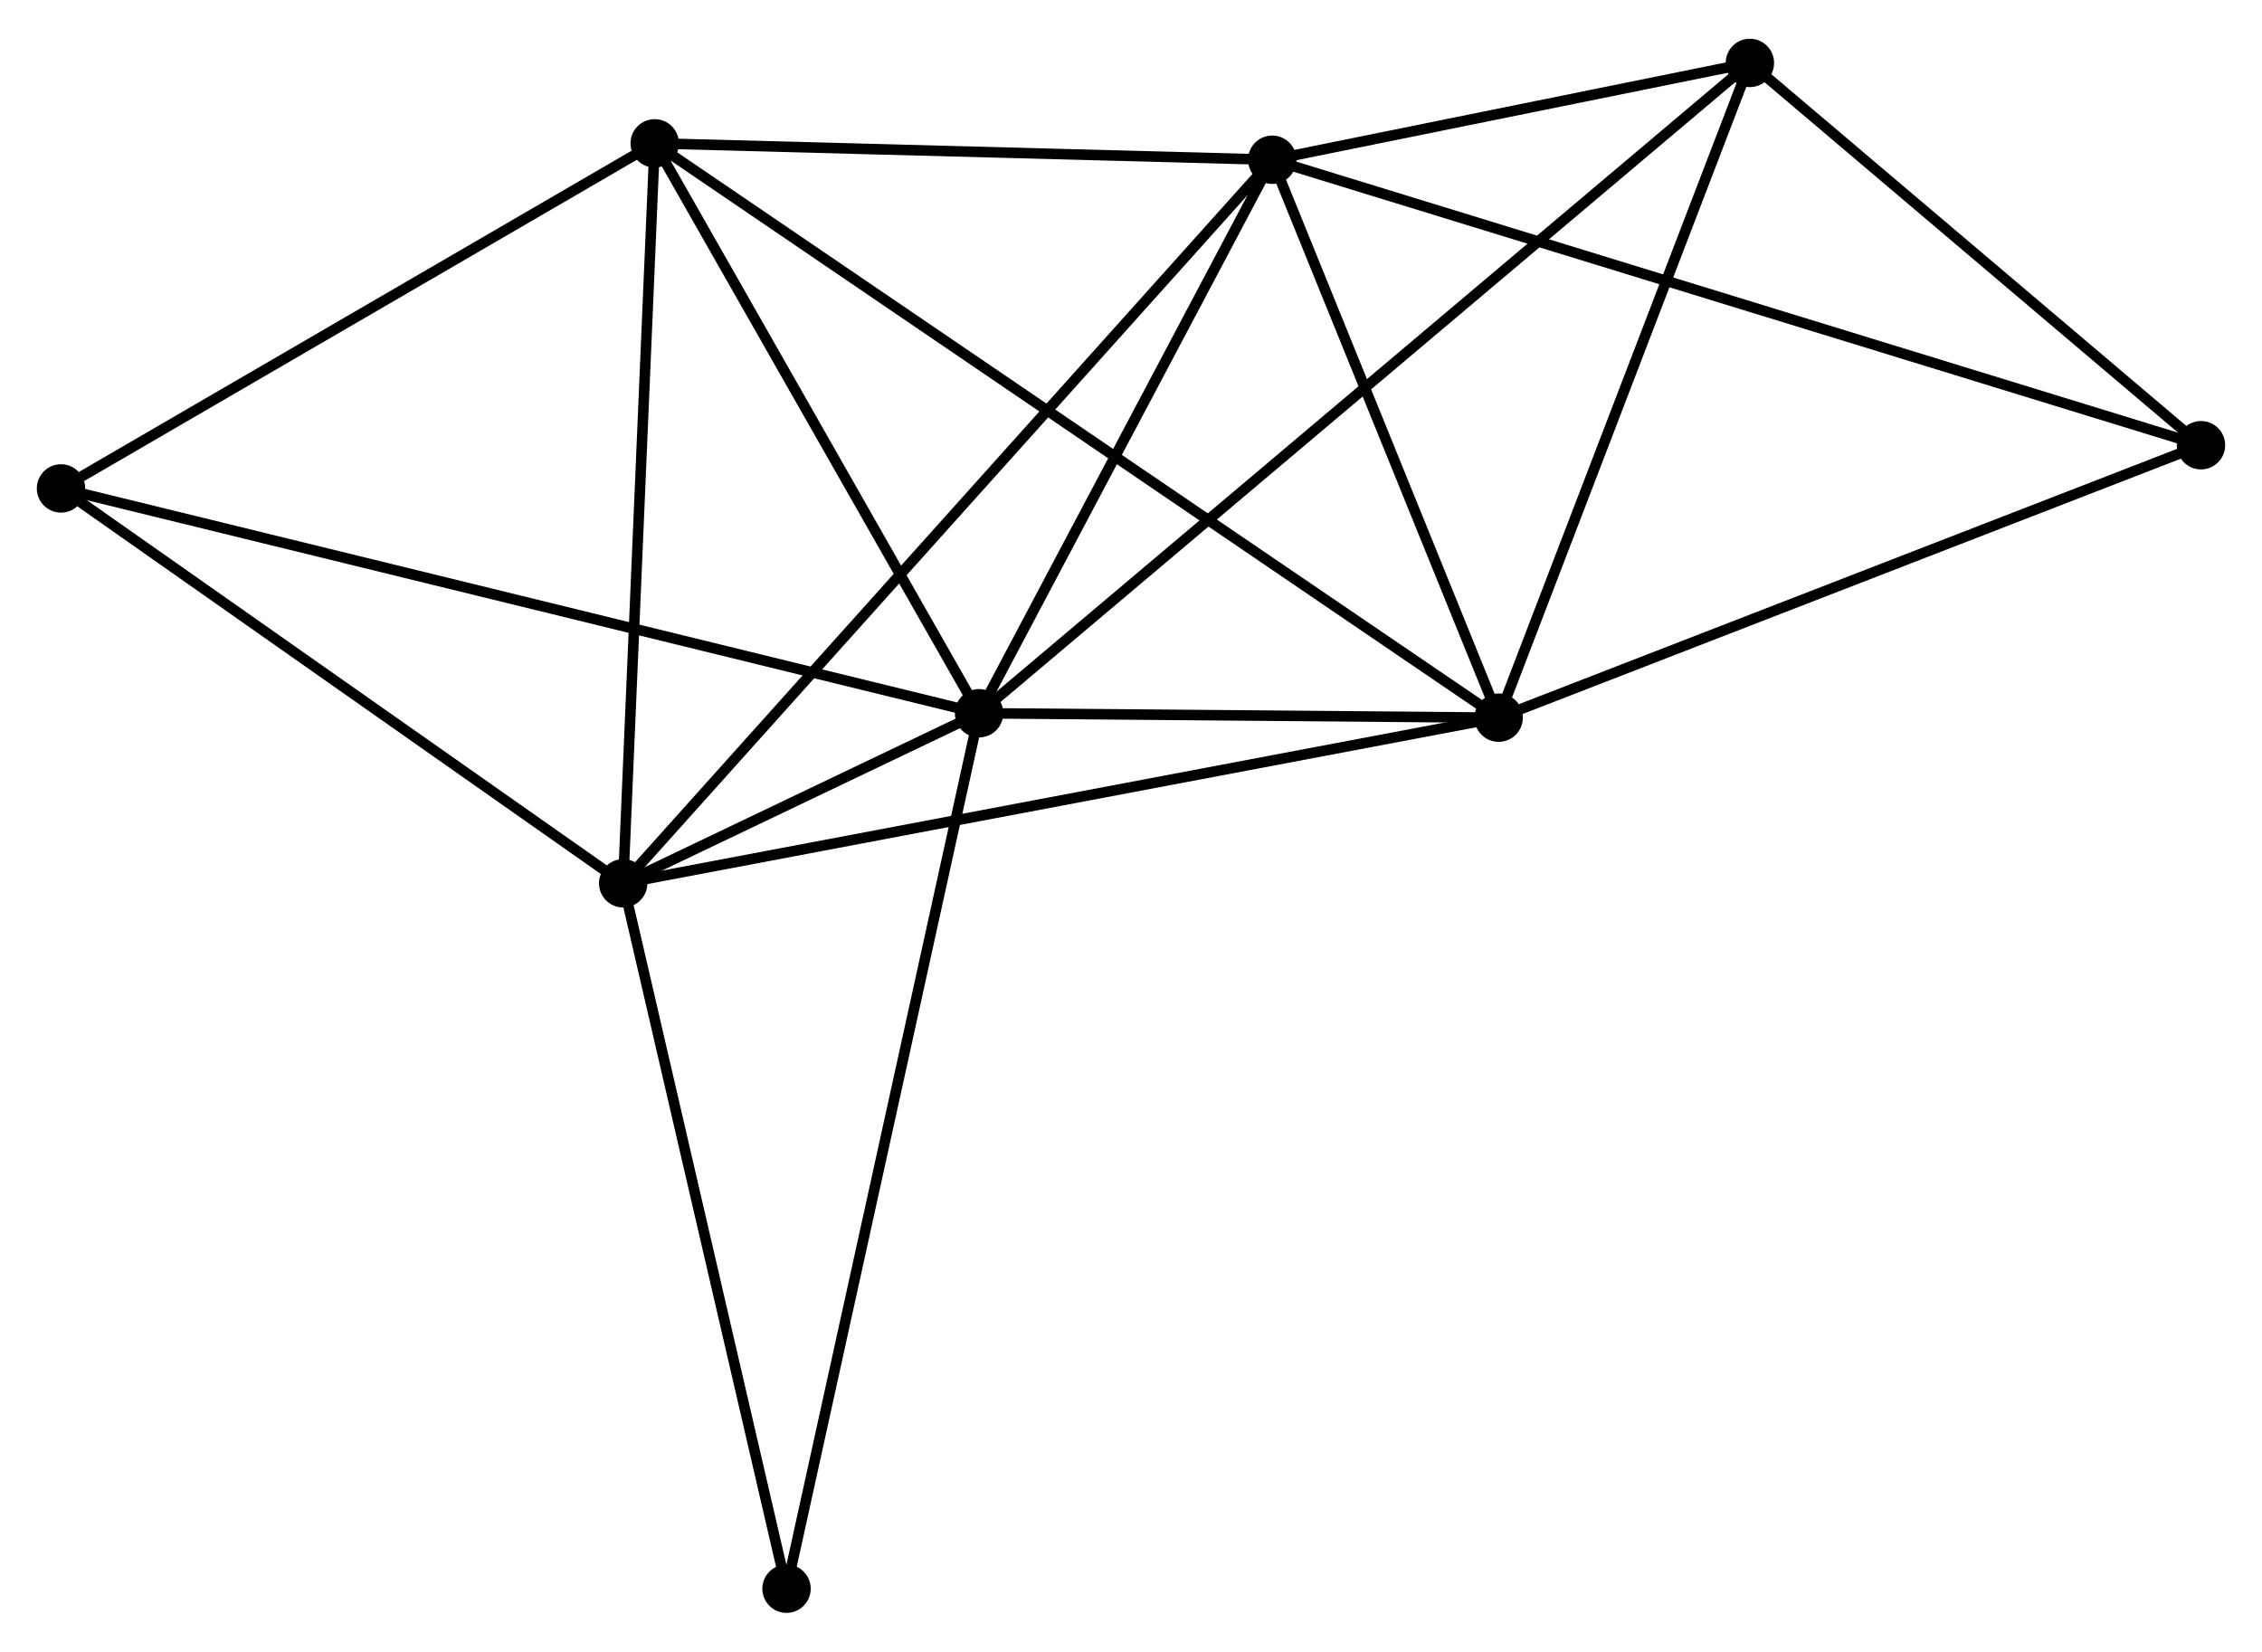 <?xml version="1.0" encoding="UTF-8" standalone="no"?>
<!DOCTYPE svg PUBLIC "-//W3C//DTD SVG 1.1//EN"
 "http://www.w3.org/Graphics/SVG/1.1/DTD/svg11.dtd">
<!-- Generated by graphviz version 2.36.0 (20140111.2315)
 -->
<!-- Title: %3 Pages: 1 -->
<svg width="215pt" height="157pt"
 viewBox="0.00 0.00 215.05 156.67" xmlns="http://www.w3.org/2000/svg" xmlns:xlink="http://www.w3.org/1999/xlink">
<g id="graph0" class="graph" transform="scale(1 1) rotate(0) translate(4 152.671)">
<title>%3</title>
<!-- 0 -->
<g id="node1" class="node"><title>0</title>
<ellipse fill="black" stroke="black" cx="89.082" cy="-85.039" rx="1.8" ry="1.8"/>
</g>
<!-- 1 -->
<g id="node2" class="node"><title>1</title>
<ellipse fill="black" stroke="black" cx="116.953" cy="-137.667" rx="1.8" ry="1.8"/>
</g>
<!-- 0&#45;&#45;1 -->
<g id="edge1" class="edge"><title>0&#45;&#45;1</title>
<path fill="none" stroke="black" d="M90.01,-86.79C94.241,-94.781 111.696,-127.741 115.994,-135.856"/>
</g>
<!-- 2 -->
<g id="node3" class="node"><title>2</title>
<ellipse fill="black" stroke="black" cx="138.479" cy="-84.618" rx="1.8" ry="1.8"/>
</g>
<!-- 0&#45;&#45;2 -->
<g id="edge2" class="edge"><title>0&#45;&#45;2</title>
<path fill="none" stroke="black" d="M91.205,-85.021C99.33,-84.952 128.403,-84.704 136.419,-84.636"/>
</g>
<!-- 3 -->
<g id="node4" class="node"><title>3</title>
<ellipse fill="black" stroke="black" cx="55.247" cy="-68.87" rx="1.8" ry="1.8"/>
</g>
<!-- 0&#45;&#45;3 -->
<g id="edge3" class="edge"><title>0&#45;&#45;3</title>
<path fill="none" stroke="black" d="M87.263,-84.17C81.333,-81.336 62.617,-72.392 56.913,-69.666"/>
</g>
<!-- 4 -->
<g id="node5" class="node"><title>4</title>
<ellipse fill="black" stroke="black" cx="58.244" cy="-139.226" rx="1.8" ry="1.8"/>
</g>
<!-- 0&#45;&#45;4 -->
<g id="edge4" class="edge"><title>0&#45;&#45;4</title>
<path fill="none" stroke="black" d="M88.056,-86.842C83.374,-95.069 64.061,-129.005 59.306,-137.36"/>
</g>
<!-- 5 -->
<g id="node6" class="node"><title>5</title>
<ellipse fill="black" stroke="black" cx="162.363" cy="-146.871" rx="1.8" ry="1.8"/>
</g>
<!-- 0&#45;&#45;5 -->
<g id="edge5" class="edge"><title>0&#45;&#45;5</title>
<path fill="none" stroke="black" d="M90.613,-86.331C100.15,-94.378 151.329,-137.561 160.841,-145.587"/>
</g>
<!-- 7 -->
<g id="node7" class="node"><title>7</title>
<ellipse fill="black" stroke="black" cx="1.8" cy="-106.414" rx="1.8" ry="1.8"/>
</g>
<!-- 0&#45;&#45;7 -->
<g id="edge6" class="edge"><title>0&#45;&#45;7</title>
<path fill="none" stroke="black" d="M87.259,-85.486C75.9,-88.267 14.943,-103.195 3.613,-105.97"/>
</g>
<!-- 8 -->
<g id="node8" class="node"><title>8</title>
<ellipse fill="black" stroke="black" cx="70.776" cy="-1.8" rx="1.8" ry="1.8"/>
</g>
<!-- 0&#45;&#45;8 -->
<g id="edge7" class="edge"><title>0&#45;&#45;8</title>
<path fill="none" stroke="black" d="M88.63,-82.982C86.097,-71.465 73.704,-15.113 71.212,-3.786"/>
</g>
<!-- 1&#45;&#45;2 -->
<g id="edge8" class="edge"><title>1&#45;&#45;2</title>
<path fill="none" stroke="black" d="M117.67,-135.902C120.938,-127.848 134.419,-94.624 137.738,-86.445"/>
</g>
<!-- 1&#45;&#45;3 -->
<g id="edge9" class="edge"><title>1&#45;&#45;3</title>
<path fill="none" stroke="black" d="M115.665,-136.23C107.634,-127.277 64.538,-79.229 56.529,-70.299"/>
</g>
<!-- 1&#45;&#45;4 -->
<g id="edge10" class="edge"><title>1&#45;&#45;4</title>
<path fill="none" stroke="black" d="M115,-137.719C106.086,-137.956 69.318,-138.932 60.265,-139.172"/>
</g>
<!-- 1&#45;&#45;5 -->
<g id="edge11" class="edge"><title>1&#45;&#45;5</title>
<path fill="none" stroke="black" d="M118.905,-138.063C126.374,-139.577 153.101,-144.994 160.47,-146.488"/>
</g>
<!-- 6 -->
<g id="node9" class="node"><title>6</title>
<ellipse fill="black" stroke="black" cx="205.25" cy="-110.522" rx="1.8" ry="1.8"/>
</g>
<!-- 1&#45;&#45;6 -->
<g id="edge12" class="edge"><title>1&#45;&#45;6</title>
<path fill="none" stroke="black" d="M118.798,-137.1C130.289,-133.568 191.954,-114.609 203.416,-111.086"/>
</g>
<!-- 2&#45;&#45;3 -->
<g id="edge13" class="edge"><title>2&#45;&#45;3</title>
<path fill="none" stroke="black" d="M136.421,-84.229C124.906,-82.05 68.559,-71.389 57.233,-69.246"/>
</g>
<!-- 2&#45;&#45;4 -->
<g id="edge14" class="edge"><title>2&#45;&#45;4</title>
<path fill="none" stroke="black" d="M136.803,-85.759C126.361,-92.866 70.326,-131.003 59.911,-138.091"/>
</g>
<!-- 2&#45;&#45;5 -->
<g id="edge15" class="edge"><title>2&#45;&#45;5</title>
<path fill="none" stroke="black" d="M139.168,-86.414C142.656,-95.505 158.33,-136.358 161.717,-145.186"/>
</g>
<!-- 2&#45;&#45;6 -->
<g id="edge16" class="edge"><title>2&#45;&#45;6</title>
<path fill="none" stroke="black" d="M140.405,-85.366C150.156,-89.148 193.974,-106.147 203.442,-109.821"/>
</g>
<!-- 3&#45;&#45;4 -->
<g id="edge17" class="edge"><title>3&#45;&#45;4</title>
<path fill="none" stroke="black" d="M55.333,-70.9C55.771,-81.174 57.738,-127.344 58.163,-137.321"/>
</g>
<!-- 3&#45;&#45;7 -->
<g id="edge18" class="edge"><title>3&#45;&#45;7</title>
<path fill="none" stroke="black" d="M53.469,-70.119C45.354,-75.819 11.881,-99.332 3.64,-105.121"/>
</g>
<!-- 3&#45;&#45;8 -->
<g id="edge19" class="edge"><title>3&#45;&#45;8</title>
<path fill="none" stroke="black" d="M55.695,-66.935C57.963,-57.141 68.153,-13.127 70.355,-3.616"/>
</g>
<!-- 4&#45;&#45;7 -->
<g id="edge20" class="edge"><title>4&#45;&#45;7</title>
<path fill="none" stroke="black" d="M56.366,-138.134C47.796,-133.152 12.447,-112.603 3.743,-107.543"/>
</g>
<!-- 5&#45;&#45;6 -->
<g id="edge21" class="edge"><title>5&#45;&#45;6</title>
<path fill="none" stroke="black" d="M163.79,-145.662C170.302,-140.143 197.16,-117.378 203.773,-111.773"/>
</g>
</g>
</svg>
